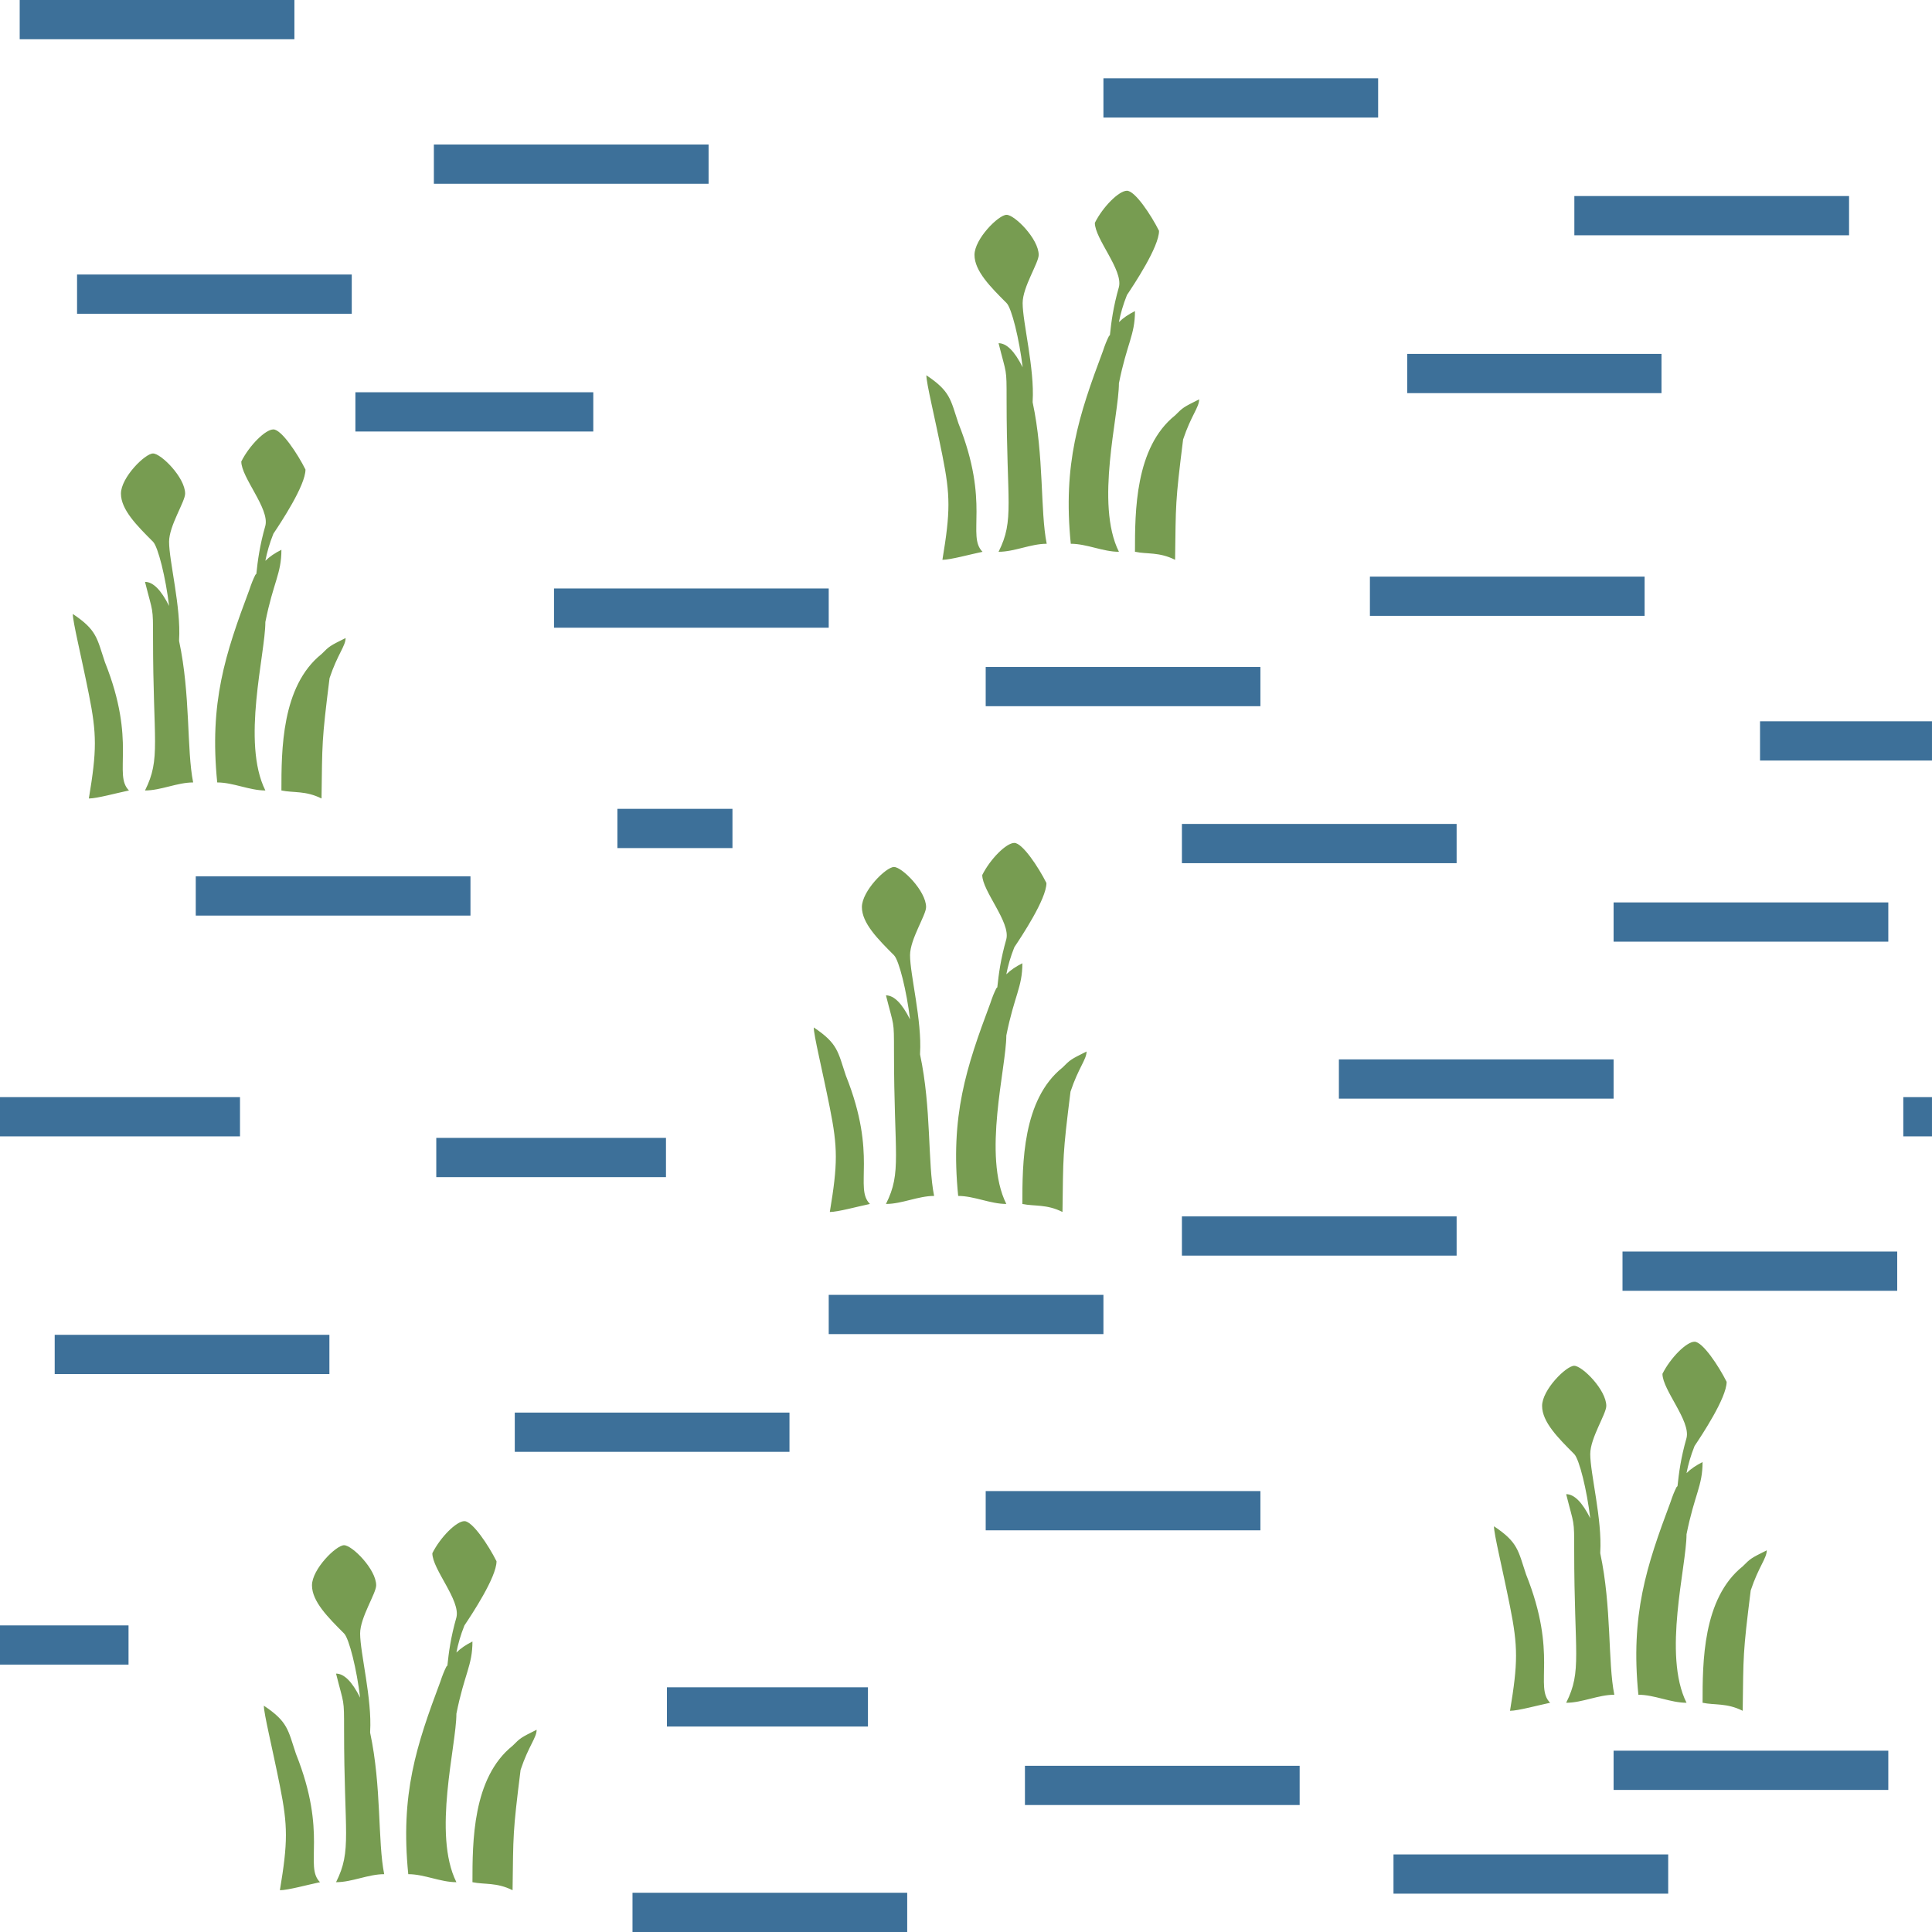 <?xml version="1.0" encoding="UTF-8"?>
<svg version="1.1" viewBox="0 0 512 512" xmlns="http://www.w3.org/2000/svg">
<g transform="matrix(5.2 0 0 5.2 15.22 36.353)" fill="#3d7099" stroke-width=".096">
<g fill="#3d7099" stroke-width=".096">
<path d="m1 7h14v2h-14v-2z" fill="#3d7099" stroke-width=".096"/>
</g>
</g>
<g transform="matrix(5.2 0 0 5.2 .02 -36.4)" fill="#3d7099" stroke-width=".096">
<g fill="#3d7099" stroke-width=".096">
<path d="m1 7h14v2h-14v-2z" fill="#3d7099" stroke-width=".096"/>
</g>
</g>
<g transform="matrix(5.2 0 0 5.2 109.78 1.898)" fill="#3d7099" stroke-width=".096">
<g fill="#3d7099" stroke-width=".096">
<path d="m1 7h14v2h-14v-2z" fill="#3d7099" stroke-width=".096"/>
</g>
</g>
<g transform="matrix(5.2 0 0 5.2 287.22 -15.647)" fill="#3d7099" stroke-width=".096">
<g fill="#3d7099" stroke-width=".096">
<path d="m1 7h14v2h-14v-2z" fill="#3d7099" stroke-width=".096"/>
</g>
</g>
<g transform="matrix(5.2 0 0 5.2 412.02 15.553)" fill="#3d7099" stroke-width=".096">
<g fill="#3d7099" stroke-width=".096">
<path d="m1 7h14v2h-14v-2z" fill="#3d7099" stroke-width=".096"/>
</g>
</g>
<g transform="matrix(4.503 0 0 5.2 89.68 67.553)" fill="#3d7099" stroke-width=".103">
<g fill="#3d7099" stroke-width=".103">
<path d="m1 7h14v2h-14v-2z" fill="#3d7099" stroke-width=".103"/>
</g>
</g>
<g transform="matrix(5.2 0 0 5.2 141.62 119.55)" fill="#3d7099" stroke-width=".096">
<g fill="#3d7099" stroke-width=".096">
<path d="m1 7h14v2h-14v-2z" fill="#3d7099" stroke-width=".096"/>
</g>
</g>
<g transform="matrix(5.2 0 0 5.2 357.84 116.41)" fill="#3d7099" stroke-width=".096">
<g fill="#3d7099" stroke-width=".096">
<path d="m1 7h14v2h-14v-2z" fill="#3d7099" stroke-width=".096"/>
</g>
</g>
<g transform="matrix(4.813 0 0 5.2 368.12 57.383)" fill="#3d7099" stroke-width=".1">
<g fill="#3d7099" stroke-width=".1">
<path d="m1 7h14v2h-14v-2z" fill="#3d7099" stroke-width=".1"/>
</g>
</g>
<g transform="matrix(2.178 0 0 5.2 161.44 177.95)" fill="#3d7099" stroke-width=".149">
<g fill="#3d7099" stroke-width=".149">
<path d="m1 7h14v2h-14v-2z" fill="#3d7099" stroke-width=".149"/>
</g>
</g>
<g transform="matrix(5.2 0 0 5.2 256.02 140.35)" fill="#3d7099" stroke-width=".096">
<g fill="#3d7099" stroke-width=".096">
<path d="m1 7h14v2h-14v-2z" fill="#3d7099" stroke-width=".096"/>
</g>
</g>
<g transform="matrix(5.2 0 0 5.2 308.02 181.95)" fill="#3d7099" stroke-width=".096">
<g fill="#3d7099" stroke-width=".096">
<path d="m1 7h14v2h-14v-2z" fill="#3d7099" stroke-width=".096"/>
</g>
</g>
<g transform="matrix(5.2 0 0 5.2 422.42 202.75)" fill="#3d7099" stroke-width=".096">
<g fill="#3d7099" stroke-width=".096">
<path d="m1 7h14v2h-14v-2z" fill="#3d7099" stroke-width=".096"/>
</g>
</g>
<g transform="matrix(3.255 0 0 5.2 463.17 154.75)" fill="#3d7099" stroke-width=".122">
<g fill="#3d7099" stroke-width=".122">
<path d="m1 7h14v2h-14v-2z" fill="#3d7099" stroke-width=".122"/>
</g>
</g>
<g transform="matrix(4.543 0 0 5.2 -4.543 254.35)" fill="#3d7099" stroke-width=".103">
<g fill="#3d7099" stroke-width=".103">
<path d="m1 7h14v2h-14v-2z" fill="#3d7099" stroke-width=".103"/>
</g>
</g>
<g transform="matrix(5.2 0 0 5.2 46.678 195.84)" fill="#3d7099" stroke-width=".096">
<g fill="#3d7099" stroke-width=".096">
<path d="m1 7h14v2h-14v-2z" fill="#3d7099" stroke-width=".096"/>
</g>
</g>
<g transform="matrix(4.348 0 0 5.2 111.27 265.15)" fill="#3d7099" stroke-width=".105">
<g fill="#3d7099" stroke-width=".105">
<path d="m1 7h14v2h-14v-2z" fill="#3d7099" stroke-width=".105"/>
</g>
</g>
<g transform="matrix(5.2 0 0 5.2 308.02 285.95)" fill="#3d7099" stroke-width=".096">
<g fill="#3d7099" stroke-width=".096">
<path d="m1 7h14v2h-14v-2z" fill="#3d7099" stroke-width=".096"/>
</g>
</g>
<g transform="matrix(5.2 0 0 5.2 349.62 244.35)" fill="#3d7099" stroke-width=".096">
<g fill="#3d7099" stroke-width=".096">
<path d="m1 7h14v2h-14v-2z" fill="#3d7099" stroke-width=".096"/>
</g>
</g>
<g transform="matrix(.543 0 0 5.2 503.85 254.35)" fill="#3d7099" stroke-width=".298">
<g fill="#3d7099" stroke-width=".298">
<path d="m1 7h14v2h-14v-2z" fill="#3d7099" stroke-width=".298"/>
</g>
</g>
<g transform="matrix(5.2 0 0 5.2 9.295 317.34)" fill="#3d7099" stroke-width=".096">
<g fill="#3d7099" stroke-width=".096">
<path d="m1 7h14v2h-14v-2z" fill="#3d7099" stroke-width=".096"/>
</g>
</g>
<g transform="matrix(5.2 0 0 5.2 131.22 337.95)" fill="#3d7099" stroke-width=".096">
<g fill="#3d7099" stroke-width=".096">
<path d="m1 7h14v2h-14v-2z" fill="#3d7099" stroke-width=".096"/>
</g>
</g>
<g transform="matrix(5.2 0 0 5.2 214.42 306.75)" fill="#3d7099" stroke-width=".096">
<g fill="#3d7099" stroke-width=".096">
<path d="m1 7h14v2h-14v-2z" fill="#3d7099" stroke-width=".096"/>
</g>
</g>
<g transform="matrix(5.2 0 0 5.2 256.02 358.75)" fill="#3d7099" stroke-width=".096">
<g fill="#3d7099" stroke-width=".096">
<path d="m1 7h14v2h-14v-2z" fill="#3d7099" stroke-width=".096"/>
</g>
</g>
<g transform="matrix(5.2 0 0 5.2 424.78 295.27)" fill="#3d7099" stroke-width=".096">
<g fill="#3d7099" stroke-width=".096">
<path d="m1 7h14v2h-14v-2z" fill="#3d7099" stroke-width=".096"/>
</g>
</g>
<g transform="matrix(2.433 0 0 5.2 -2.433 394.35)" fill="#3d7099" stroke-width=".141">
<g fill="#3d7099" stroke-width=".141">
<path d="m1 7h14v2h-14v-2z" fill="#3d7099" stroke-width=".141"/>
</g>
</g>
<g transform="matrix(3.805 0 0 5.2 172.94 410.75)" fill="#3d7099" stroke-width=".112">
<g fill="#3d7099" stroke-width=".112">
<path d="m1 7h14v2h-14v-2z" fill="#3d7099" stroke-width=".112"/>
</g>
</g>
<g transform="matrix(5.2 0 0 5.2 266.42 431.55)" fill="#3d7099" stroke-width=".096">
<g fill="#3d7099" stroke-width=".096">
<path d="m1 7h14v2h-14v-2z" fill="#3d7099" stroke-width=".096"/>
</g>
</g>
<g transform="matrix(5.2 0 0 5.2 422.42 427.55)" fill="#3d7099" stroke-width=".096">
<g fill="#3d7099" stroke-width=".096">
<path d="m1 7h14v2h-14v-2z" fill="#3d7099" stroke-width=".096"/>
</g>
</g>
<g transform="matrix(5.2 0 0 5.2 162.42 465.2)" fill="#3d7099" stroke-width=".096">
<g fill="#3d7099" stroke-width=".096">
<path d="m1 7h14v2h-14v-2z" fill="#3d7099" stroke-width=".096"/>
</g>
</g>
<g transform="matrix(5.2 0 0 5.2 364.09 455.04)" fill="#3d7099" stroke-width=".096">
<g fill="#3d7099" stroke-width=".096">
<path d="m1 7h14v2h-14v-2z" fill="#3d7099" stroke-width=".096"/>
</g>
</g>
<g transform="matrix(8.505 0 0 8.505 67.796 369.1)" fill="#779c51" stroke-width="1.429">
<g fill="#779c51" stroke-width="1.429">
<path d="m6.5 4c0.25 0 0.75 0.75 1 1.25 0 0.5-0.778 1.667-1 2-0.121 0.302-0.199 0.579-0.25 0.844 0.137-0.135 0.297-0.242 0.5-0.344 0 0.75-0.25 1-0.5 2.25 0 1-0.75 3.75 0 5.25-0.5 0-1-0.25-1.5-0.25-0.25-2.5 0.25-4 1-6 0.062-0.188 0.121-0.336 0.188-0.469 0.007-0.014 0.024-0.018 0.031-0.031 0.044-0.412 0.101-0.869 0.281-1.5 0.133-0.534-0.75-1.5-0.75-2 0.25-0.5 0.75-1 1-1zm-3.75 0.75c0.25 0 1 0.75 1 1.25 0 0.25-0.5 1-0.5 1.5 0 0.604 0.375 2.04 0.312 3.062-6e-4 0.01 6.8e-4 0.021 0 0.031 0.36 1.681 0.232 3.381 0.438 4.407-0.5 0-1 0.25-1.5 0.25 0.5-1 0.25-1.5 0.25-4.75 0-1 0-0.75-0.25-1.75 0.25 0 0.5 0.25 0.75 0.75-0.104-0.877-0.342-1.842-0.5-2-0.5-0.5-1-1-1-1.5s0.75-1.25 1-1.25zm6 5.75c0 0.25-0.25 0.5-0.5 1.25-0.25 2-0.225 1.99-0.25 3.75-0.5-0.25-0.866-0.17-1.25-0.25 0-1.25 0-3.25 1.25-4.25 0.25-0.25 0.25-0.25 0.75-0.5zm-8.5-0.75c0 0.25 0.25 1.25 0.5 2.5s0.25 1.75 0 3.25c0.25 0 0.866-0.17 1.25-0.25-0.5-0.5 0.25-1.5-0.75-4-0.25-0.75-0.25-1-1-1.5z" fill="#779c51" stroke-width="1.429"/>
</g>
</g>
<g transform="matrix(8.505 0 0 8.505 17.168 79.782)" fill="#779c51" stroke-width="1.429">
<g fill="#779c51" stroke-width="1.429">
<path d="m6.5 4c0.25 0 0.75 0.75 1 1.25 0 0.5-0.778 1.667-1 2-0.121 0.302-0.199 0.579-0.25 0.844 0.137-0.135 0.297-0.242 0.5-0.344 0 0.75-0.25 1-0.5 2.25 0 1-0.75 3.75 0 5.25-0.5 0-1-0.25-1.5-0.25-0.25-2.5 0.25-4 1-6 0.062-0.188 0.121-0.336 0.188-0.469 0.007-0.014 0.024-0.018 0.031-0.031 0.044-0.412 0.101-0.869 0.281-1.5 0.133-0.534-0.75-1.5-0.75-2 0.25-0.5 0.75-1 1-1zm-3.75 0.75c0.25 0 1 0.75 1 1.25 0 0.25-0.5 1-0.5 1.5 0 0.604 0.375 2.04 0.312 3.062-6e-4 0.01 6.8e-4 0.021 0 0.031 0.36 1.681 0.232 3.381 0.438 4.407-0.5 0-1 0.25-1.5 0.25 0.5-1 0.25-1.5 0.25-4.75 0-1 0-0.75-0.25-1.75 0.25 0 0.5 0.25 0.75 0.75-0.104-0.877-0.342-1.842-0.5-2-0.5-0.5-1-1-1-1.5s0.75-1.25 1-1.25zm6 5.75c0 0.25-0.25 0.5-0.5 1.25-0.25 2-0.225 1.99-0.25 3.75-0.5-0.25-0.866-0.17-1.25-0.25 0-1.25 0-3.25 1.25-4.25 0.25-0.25 0.25-0.25 0.75-0.5zm-8.5-0.75c0 0.25 0.25 1.25 0.5 2.5s0.25 1.75 0 3.25c0.25 0 0.866-0.17 1.25-0.25-0.5-0.5 0.25-1.5-0.75-4-0.25-0.75-0.25-1-1-1.5z" fill="#779c51" stroke-width="1.429"/>
</g>
</g>
<g transform="matrix(8.505 0 0 8.505 243.37 16.529)" fill="#779c51" stroke-width="1.429">
<g fill="#779c51" stroke-width="1.429">
<path d="m6.5 4c0.25 0 0.75 0.75 1 1.25 0 0.5-0.778 1.667-1 2-0.121 0.302-0.199 0.579-0.25 0.844 0.137-0.135 0.297-0.242 0.5-0.344 0 0.75-0.25 1-0.5 2.25 0 1-0.75 3.75 0 5.25-0.5 0-1-0.25-1.5-0.25-0.25-2.5 0.25-4 1-6 0.062-0.188 0.121-0.336 0.188-0.469 0.007-0.014 0.024-0.018 0.031-0.031 0.044-0.412 0.101-0.869 0.281-1.5 0.133-0.534-0.75-1.5-0.75-2 0.25-0.5 0.75-1 1-1zm-3.75 0.75c0.25 0 1 0.75 1 1.25 0 0.25-0.5 1-0.5 1.5 0 0.604 0.375 2.04 0.312 3.062-6e-4 0.01 6.8e-4 0.021 0 0.031 0.36 1.681 0.232 3.381 0.438 4.407-0.5 0-1 0.25-1.5 0.25 0.5-1 0.25-1.5 0.25-4.75 0-1 0-0.75-0.25-1.75 0.25 0 0.5 0.25 0.75 0.75-0.104-0.877-0.342-1.842-0.5-2-0.5-0.5-1-1-1-1.5s0.75-1.25 1-1.25zm6 5.75c0 0.25-0.25 0.5-0.5 1.25-0.25 2-0.225 1.99-0.25 3.75-0.5-0.25-0.866-0.17-1.25-0.25 0-1.25 0-3.25 1.25-4.25 0.25-0.25 0.25-0.25 0.75-0.5zm-8.5-0.75c0 0.25 0.25 1.25 0.5 2.5s0.25 1.75 0 3.25c0.25 0 0.866-0.17 1.25-0.25-0.5-0.5 0.25-1.5-0.75-4-0.25-0.75-0.25-1-1-1.5z" fill="#779c51" stroke-width="1.429"/>
</g>
</g>
<g transform="matrix(8.505 0 0 8.505 213.53 189.36)" fill="#779c51" stroke-width="1.429">
<g fill="#779c51" stroke-width="1.429">
<path d="m6.5 4c0.25 0 0.75 0.75 1 1.25 0 0.5-0.778 1.667-1 2-0.121 0.302-0.199 0.579-0.25 0.844 0.137-0.135 0.297-0.242 0.5-0.344 0 0.75-0.25 1-0.5 2.25 0 1-0.75 3.75 0 5.25-0.5 0-1-0.25-1.5-0.25-0.25-2.5 0.25-4 1-6 0.062-0.188 0.121-0.336 0.188-0.469 0.007-0.014 0.024-0.018 0.031-0.031 0.044-0.412 0.101-0.869 0.281-1.5 0.133-0.534-0.75-1.5-0.75-2 0.25-0.5 0.75-1 1-1zm-3.75 0.75c0.25 0 1 0.75 1 1.25 0 0.25-0.5 1-0.5 1.5 0 0.604 0.375 2.04 0.312 3.062-6e-4 0.01 6.8e-4 0.021 0 0.031 0.36 1.681 0.232 3.381 0.438 4.407-0.5 0-1 0.25-1.5 0.25 0.5-1 0.25-1.5 0.25-4.75 0-1 0-0.75-0.25-1.75 0.25 0 0.5 0.25 0.75 0.75-0.104-0.877-0.342-1.842-0.5-2-0.5-0.5-1-1-1-1.5s0.75-1.25 1-1.25zm6 5.75c0 0.25-0.25 0.5-0.5 1.25-0.25 2-0.225 1.99-0.25 3.75-0.5-0.25-0.866-0.17-1.25-0.25 0-1.25 0-3.25 1.25-4.25 0.25-0.25 0.25-0.25 0.75-0.5zm-8.5-0.75c0 0.25 0.25 1.25 0.5 2.5s0.25 1.75 0 3.25c0.25 0 0.866-0.17 1.25-0.25-0.5-0.5 0.25-1.5-0.75-4-0.25-0.75-0.25-1-1-1.5z" fill="#779c51" stroke-width="1.429"/>
</g>
</g>
<g transform="matrix(8.505 0 0 8.505 393.79 321.55)" fill="#779c51" stroke-width="1.429">
<g fill="#779c51" stroke-width="1.429">
<path d="m6.5 4c0.25 0 0.75 0.75 1 1.25 0 0.5-0.778 1.667-1 2-0.121 0.302-0.199 0.579-0.25 0.844 0.137-0.135 0.297-0.242 0.5-0.344 0 0.75-0.25 1-0.5 2.25 0 1-0.75 3.75 0 5.25-0.5 0-1-0.25-1.5-0.25-0.25-2.5 0.25-4 1-6 0.062-0.188 0.121-0.336 0.188-0.469 0.007-0.014 0.024-0.018 0.031-0.031 0.044-0.412 0.101-0.869 0.281-1.5 0.133-0.534-0.75-1.5-0.75-2 0.25-0.5 0.75-1 1-1zm-3.75 0.75c0.25 0 1 0.75 1 1.25 0 0.25-0.5 1-0.5 1.5 0 0.604 0.375 2.04 0.312 3.062-6e-4 0.01 6.8e-4 0.021 0 0.031 0.36 1.681 0.232 3.381 0.438 4.407-0.5 0-1 0.25-1.5 0.25 0.5-1 0.25-1.5 0.25-4.75 0-1 0-0.75-0.25-1.75 0.25 0 0.5 0.25 0.75 0.75-0.104-0.877-0.342-1.842-0.5-2-0.5-0.5-1-1-1-1.5s0.75-1.25 1-1.25zm6 5.75c0 0.25-0.25 0.5-0.5 1.25-0.25 2-0.225 1.99-0.25 3.75-0.5-0.25-0.866-0.17-1.25-0.25 0-1.25 0-3.25 1.25-4.25 0.25-0.25 0.25-0.25 0.75-0.5zm-8.5-0.75c0 0.25 0.25 1.25 0.5 2.5s0.25 1.75 0 3.25c0.25 0 0.866-0.17 1.25-0.25-0.5-0.5 0.25-1.5-0.75-4-0.25-0.75-0.25-1-1-1.5z" fill="#779c51" stroke-width="1.429"/>
</g>
</g>
</svg>
